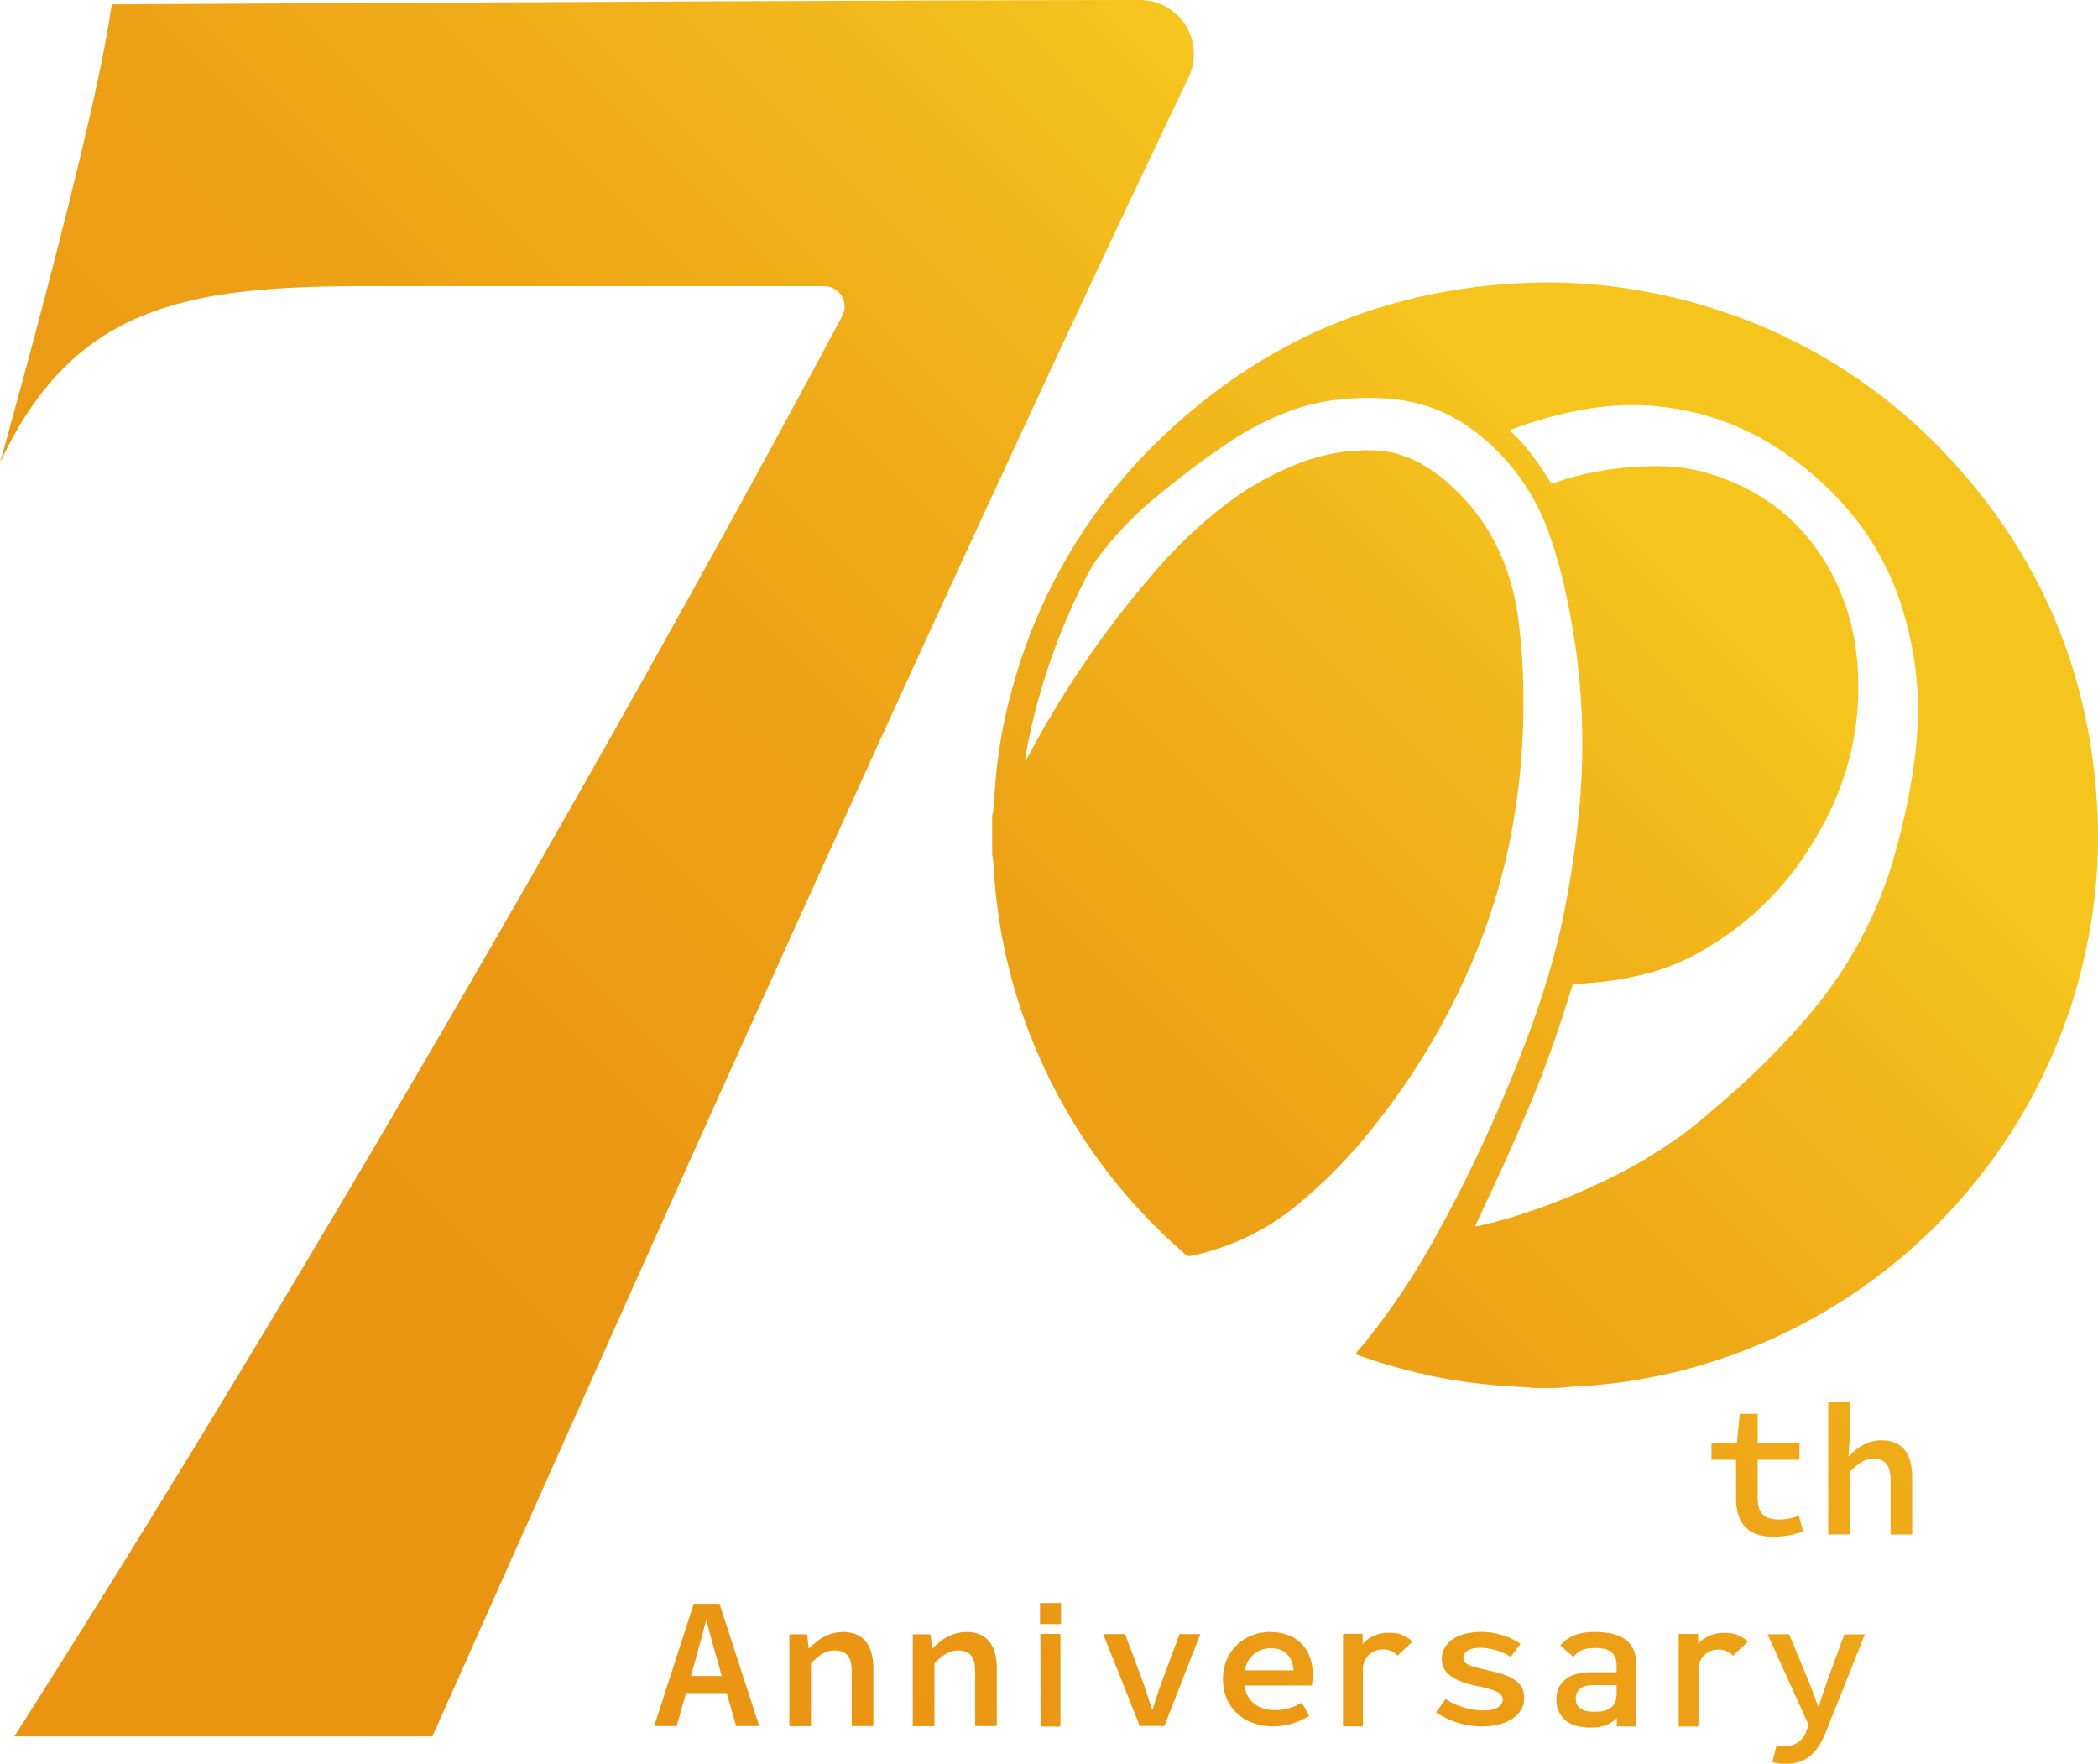 <svg xmlns="http://www.w3.org/2000/svg" xmlns:xlink="http://www.w3.org/1999/xlink" viewBox="0 0 560.81 471.46"><defs><style>.cls-1{fill:url(#名称未設定グラデーション_3);}</style><linearGradient id="名称未設定グラデーション_3" x1="46.01" y1="446.11" x2="397.08" y2="95.04" gradientUnits="userSpaceOnUse"><stop offset="0" stop-color="#ea9412"/><stop offset="0.33" stop-color="#eb9713"/><stop offset="0.59" stop-color="#eda115"/><stop offset="0.81" stop-color="#f1b119"/><stop offset="1" stop-color="#f5c51d"/></linearGradient></defs><g id="レイヤー_4のコピー_2" data-name="レイヤー 4のコピー 2"><path class="cls-1" d="M265.21,228.44V218a6.93,6.93,0,0,0,.24-1c.34-3.9.6-7.8,1-11.69a133.77,133.77,0,0,1,4.39-22.15,144.87,144.87,0,0,1,39.06-65.6c26.88-26,59.14-39.94,96.51-41.88a140.28,140.28,0,0,1,28,1.37A147.82,147.82,0,0,1,459.6,83,144.83,144.83,0,0,1,518.77,120q38.93,40.29,41.85,96.34a140.88,140.88,0,0,1-1.35,28.2,149.47,149.47,0,0,1-6.09,25.58,148.1,148.1,0,0,1-94.3,93.5,144.67,144.67,0,0,1-37.73,7c-1.59.08-3.18.25-4.78.38h-7a11.24,11.24,0,0,0-1.14-.18A172.35,172.35,0,0,1,389.1,369a149.65,149.65,0,0,1-25.87-6.69c-.29-.1-.57-.24-.82-.34a1,1,0,0,1,0-.19c.57-.68,1.15-1.35,1.71-2a191.7,191.7,0,0,0,17.84-26,396.85,396.85,0,0,0,21.44-44.1c6.55-15.76,12.17-31.8,15.25-48.65a265.8,265.8,0,0,0,3.66-26.5c.49-6.11.74-12.22.64-18.34a184,184,0,0,0-1.3-19.48c-.67-5.47-1.6-10.9-2.71-16.3a126.17,126.17,0,0,0-5.11-18.48,58.38,58.38,0,0,0-19.59-26.61,42.64,42.64,0,0,0-21.83-8.65,66.33,66.33,0,0,0-12-.08A57.27,57.27,0,0,0,347.21,109a77.37,77.37,0,0,0-18.6,9.16A224.86,224.86,0,0,0,310.07,132a93.69,93.69,0,0,0-15.76,16,33.87,33.87,0,0,0-3.13,4.69,170.28,170.28,0,0,0-16.08,44.37c-.44,2-.75,4.1-1.12,6.15l.22.08c.48-.86,1-1.71,1.43-2.57a260.89,260.89,0,0,1,32.69-47.45A126.66,126.66,0,0,1,326.14,136a80.85,80.85,0,0,1,21-12.12,50.58,50.58,0,0,1,19.5-3.51,27.4,27.4,0,0,1,13.42,3.7,44.45,44.45,0,0,1,6.53,4.61c11,9.49,17.07,21.64,19.13,35.89a155.88,155.88,0,0,1,1.43,18.19,186.58,186.58,0,0,1-2.65,37.08A165,165,0,0,1,397,248.31a188.93,188.93,0,0,1-29.93,53,135.69,135.69,0,0,1-20.42,20.87,65.67,65.67,0,0,1-28.29,13.52,1.55,1.55,0,0,1-1.52-.44,148.61,148.61,0,0,1-45.94-71.87A145.31,145.31,0,0,1,265.58,231,25.82,25.82,0,0,0,265.21,228.44Zm129.16,99.17.18.22c1.55-.36,3.11-.67,4.65-1.07a162.57,162.57,0,0,0,27.47-10.08A134.66,134.66,0,0,0,449,303.84c4.15-3,8-6.37,11.87-9.74A204.64,204.64,0,0,0,483.82,271a113.15,113.15,0,0,0,21.28-38,181.55,181.55,0,0,0,5.42-22,122.53,122.53,0,0,0,2.11-18.21,90,90,0,0,0-2.95-26,75.79,75.79,0,0,0-12.17-26.14,85.31,85.31,0,0,0-18.76-18.36,71.62,71.62,0,0,0-43.28-14A74,74,0,0,0,420.64,110a101.34,101.34,0,0,0-16.26,4.69c-.27.1-.52.25-.84.4,4.71,4.12,8,9.22,11.18,14.24,1.69-.55,3.29-1.15,4.93-1.61a85.15,85.15,0,0,1,21.58-3.09,49.57,49.57,0,0,1,13,1.24c16.78,4.29,29.06,14.2,36.61,29.8a61.14,61.14,0,0,1,5.6,21.34,76.13,76.13,0,0,1-1,20.72,76.94,76.94,0,0,1-7.45,21.48c-7.18,13.94-17.18,25.29-30.63,33.51A61.43,61.43,0,0,1,441.15,260a91.06,91.06,0,0,1-17.44,2.85l-3.28.23c-.15.46-.29.86-.42,1.27-3,9.7-6.26,19.34-10.14,28.74-4.64,11.24-9.74,22.28-14.93,33.28ZM304.67,0C231.54.05,29.85,1.16,29.85,1.16,25.65,32.66,0,123.69,0,123.69c19.6-42,49.74-47.2,98-47.2H220.32a5.45,5.45,0,0,1,4.81,8C165.05,197.1,78.36,347.25,3.84,464.15H115.58C176.2,328.26,252,158.08,317.71,20.68A14.45,14.45,0,0,0,304.67,0ZM185.46,428.7l-10.59,32.69h6l2.52-8.83h10.88l2.49,8.83h6.19L192.32,428.7ZM184.67,448l1.13-4c1-3.45,2-7.16,2.89-10.77h.2c.89,3.61,1.93,7.32,2.92,10.77l1.12,4Zm40.56-11.73c-3.75,0-6.51,1.92-8.86,4.29h-.2l-.44-3.69H211v24.55h5.78V444.65c2.25-2.28,3.89-3.46,6.31-3.46,3.31,0,4.58,1.81,4.58,5.75v14.45h5.78V446.18C233.46,439.86,230.91,436.24,225.23,436.24Zm33,0c-3.75,0-6.51,1.92-8.86,4.29h-.2l-.44-3.69H244v24.55h5.78V444.65c2.25-2.28,3.89-3.46,6.31-3.46,3.31,0,4.58,1.81,4.58,5.75v14.45h5.78V446.18C266.46,439.86,263.91,436.24,258.23,436.24ZM278,434.13h5.61v-5.62H278Zm.15,27.38h5.31V436.76H278.1Zm32.42-12c-.91,2.47-1.64,4.94-2.43,7.42h-.2c-.8-2.48-1.59-4.95-2.46-7.42l-4.74-12.7h-5.85l9.79,24.55h6.58l9.59-24.55h-5.54Zm29-13.28c-6.58,0-12.66,4.74-12.66,12.6s5.91,12.65,13.43,12.65a18.06,18.06,0,0,0,9.62-2.84l-2-3.51a13.53,13.53,0,0,1-6.88,2c-4.57,0-7.79-2.14-8.43-6.59h18a18.63,18.63,0,0,0,.25-2.85C350.94,441,346.88,436.26,339.55,436.26Zm-6.79,10.28a6.83,6.83,0,0,1,7-5.92c3.48,0,5.67,2,6,5.92Zm31.47-7.09v-2.69H359v24.75h5.31v-15a5.23,5.23,0,0,1,5.25-5.57,5,5,0,0,1,4,1.66l4-3.76a8.43,8.43,0,0,0-6.29-2.34A9,9,0,0,0,364.23,439.45Zm33.32,7c-4.6-1-6.41-1.57-6.41-3.27,0-1.47,1.32-2.68,4.5-2.68a15.33,15.33,0,0,1,8.13,2.41l2.66-3.48a19.43,19.43,0,0,0-10.27-3.18c-6.87,0-10.76,3-10.76,7.2,0,3.67,2.91,5.94,9.46,7.29,5.72,1.16,6.8,2,6.8,3.62s-1.6,2.87-5,2.87a18.43,18.43,0,0,1-10.28-3.05l-2.52,3.61a22.51,22.51,0,0,0,12,3.73c7.47,0,11.54-3.34,11.54-7.49C407.44,450.2,405.39,448.14,397.55,446.44Zm29-10.18c-4.37,0-7,.84-9.47,3.59l3.49,3.09c1.45-1.77,2.86-2.4,5.77-2.4,4.11,0,5.77,1.52,5.77,4.66V447h-7c-6,0-9.1,3-9.1,7.18a7.41,7.41,0,0,0,2.08,5.35c1.62,1.52,3.8,2.26,7.08,2.26s5.09-.74,7-2.55v2.26h5.2V444.81C437.38,439.16,433.74,436.26,426.51,436.26Zm5.56,16.21c0,1.77-.36,2.95-1.14,3.69-1.41,1.28-2.91,1.42-4.94,1.42-3.33,0-4.84-1.27-4.84-3.53s1.61-3.59,4.73-3.59h6.19Zm21.79-13v-2.69h-5.2v24.75H454v-15a5.24,5.24,0,0,1,5.26-5.57,5,5,0,0,1,3.95,1.66l4-3.76a8.43,8.43,0,0,0-6.29-2.34A9,9,0,0,0,453.86,439.45Zm34.68,9.39c-.78,2.31-1.67,4.86-2.43,7.25h-.2c-.89-2.47-1.81-5-2.73-7.25l-5-12h-5.77l11,24.26-.59,1.54a6,6,0,0,1-5.91,4.18,7.58,7.58,0,0,1-2.06-.33L473.75,471a12,12,0,0,0,3.49.5c5.92,0,8.87-3.43,11-8.95l10.25-25.67H493ZM464.06,400.3c0,6.26,2.56,10.48,10.06,10.48a23.88,23.88,0,0,0,7.86-1.4l-1.12-4.21a15.16,15.16,0,0,1-5.34,1c-4.15,0-5.68-1.82-5.68-5.88V390.2H481v-4.58H469.84v-7.69h-4.79l-.75,7.69-6.81.27v4.31h6.57ZM502.92,385c-3.73,0-6.49,1.92-8.62,4.22h-.17l.34-5.26v-9.11h-5.78v35.31h5.78V393.43c2.25-2.28,3.89-3.45,6.31-3.45,3.31,0,4.58,1.8,4.58,5.74v14.46h5.78V395C511.14,388.64,508.58,385,502.92,385Z"/></g></svg>